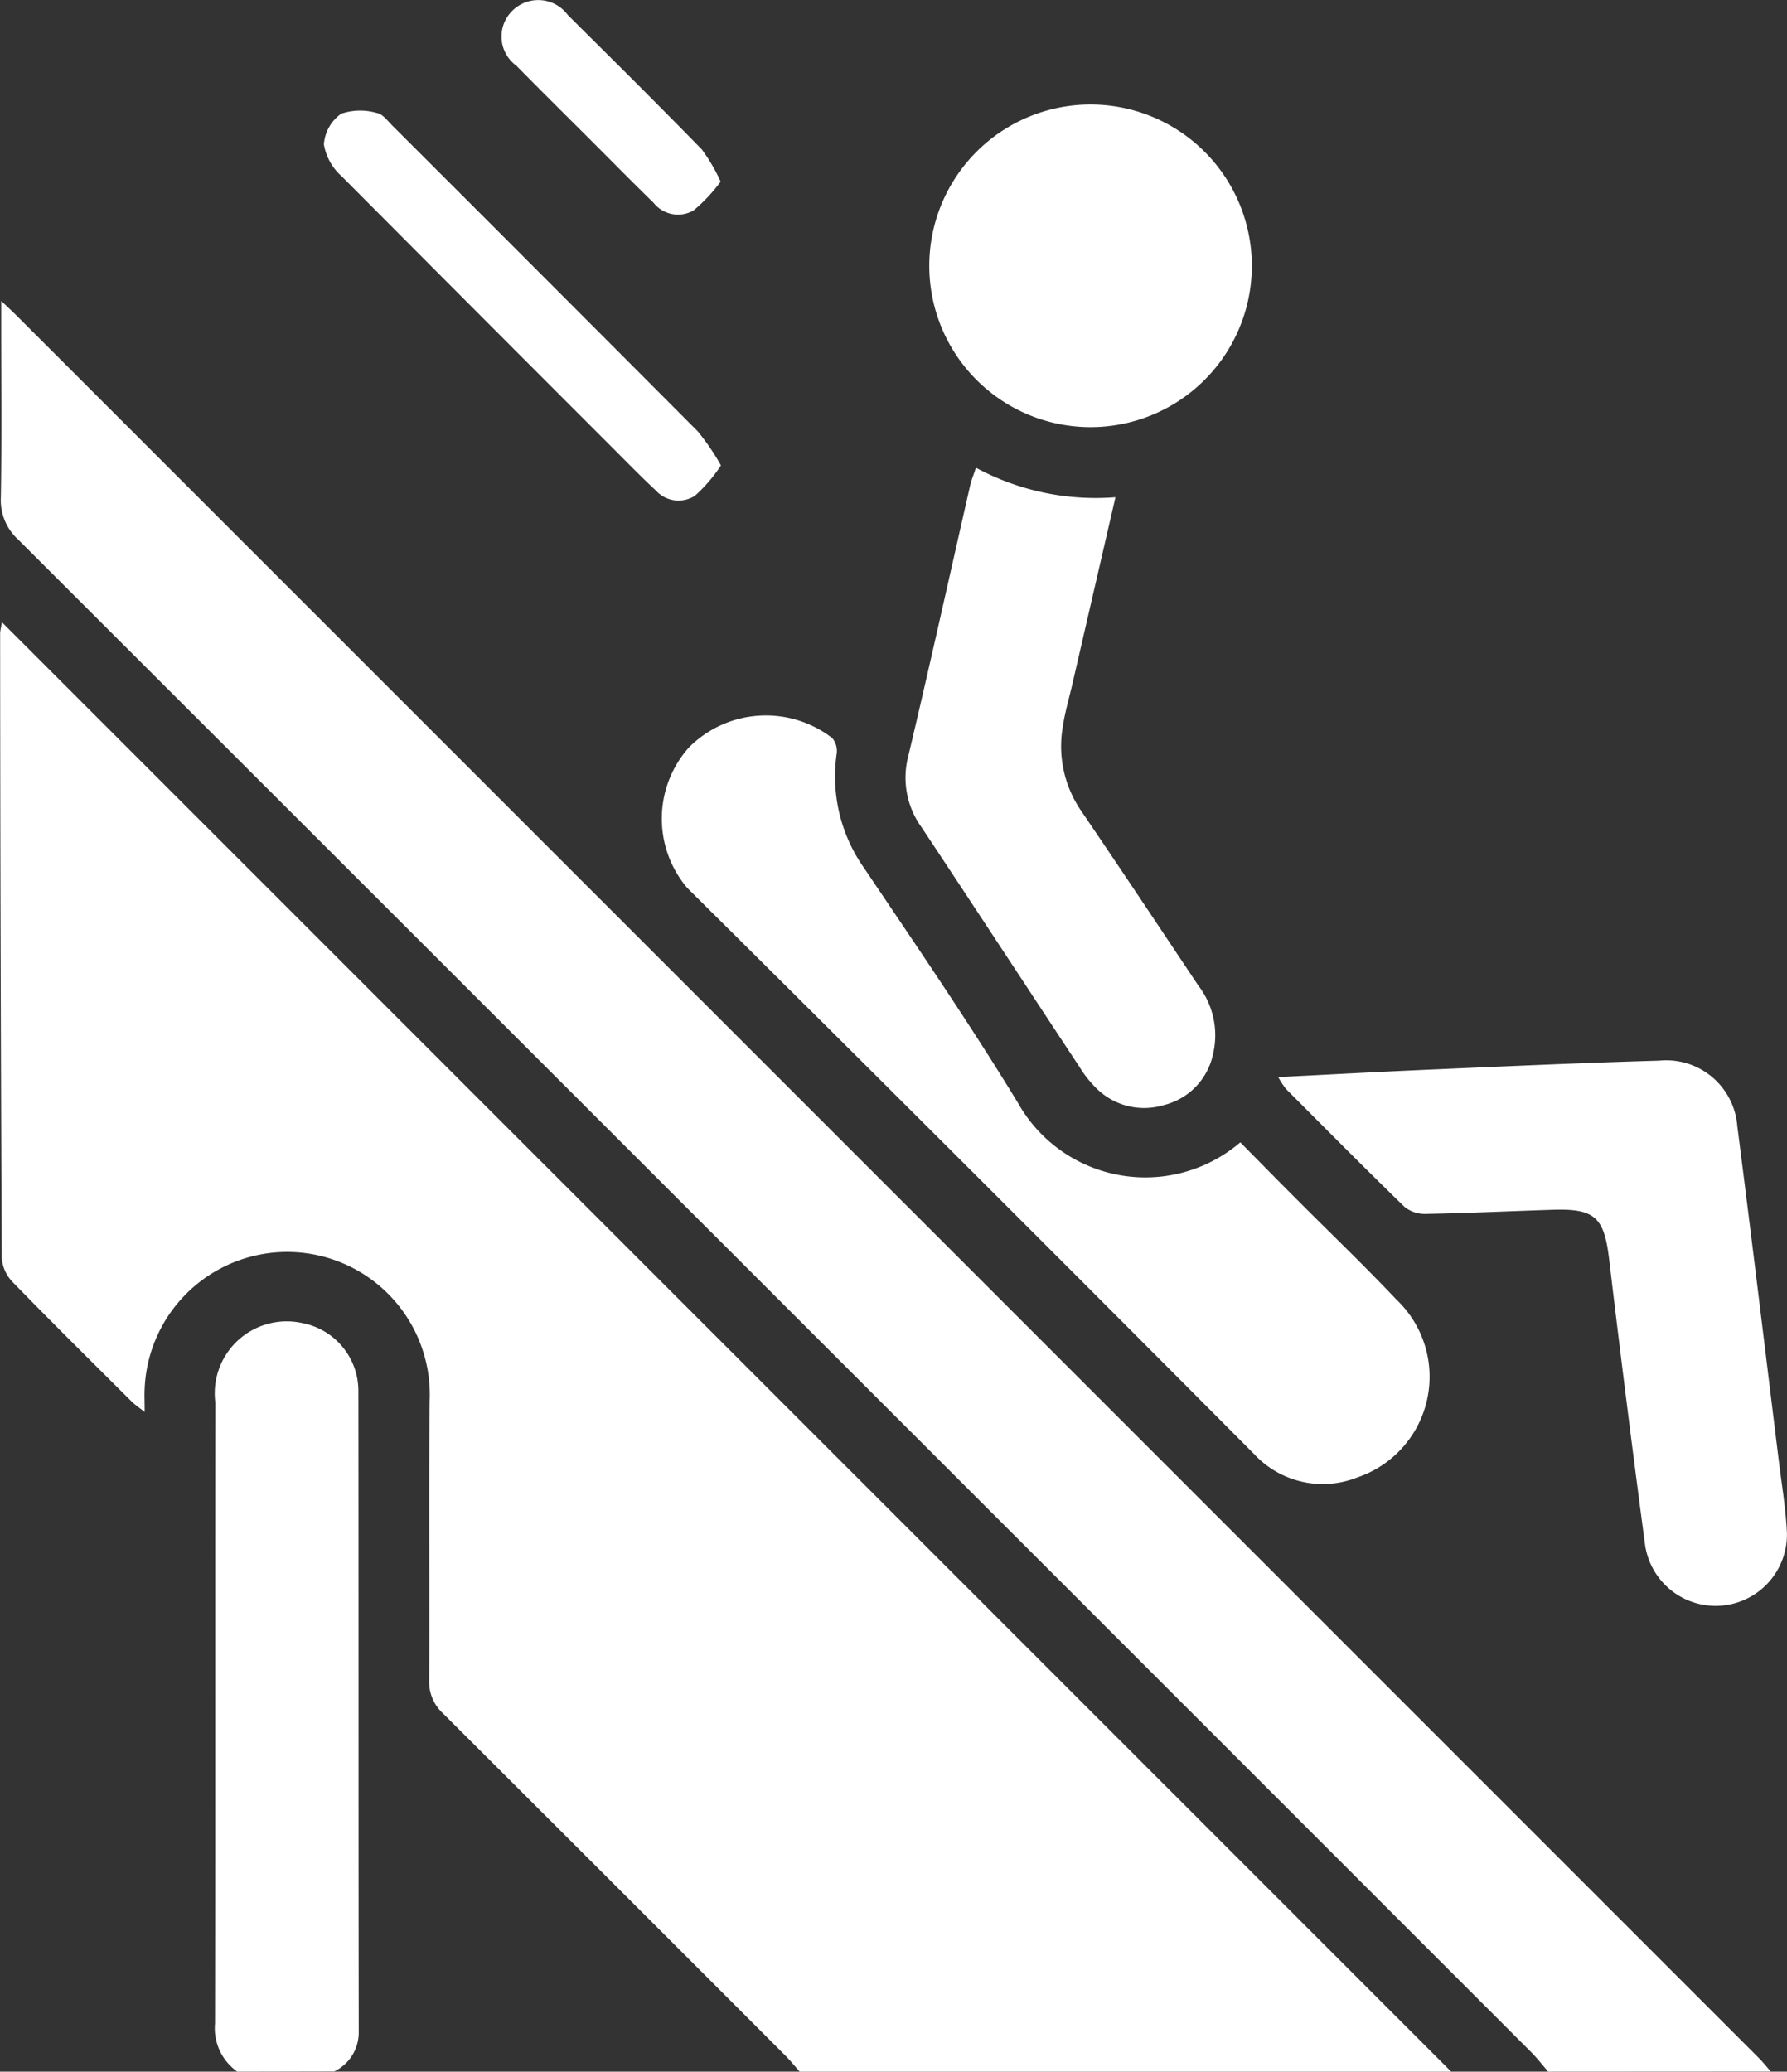 <svg xmlns="http://www.w3.org/2000/svg" width="40.094" height="46.469" viewBox="0 0 40.094 46.469">
  <rect x="0" y="0" width="40.094" height="46.469" fill="#333333" stroke="none"/>
  <g id="Grupo_651" data-name="Grupo 651" transform="translate(-365.989 -389.577)">
    <path id="Trazado_1139" data-name="Trazado 1139" d="M383.931,454.867c-.109-.123-.213-.252-.329-.368q-3.832-3.836-7.671-7.665a.962.962,0,0,1-.313-.752c.012-2.087-.012-4.174.011-6.261a3.2,3.2,0,1,0-6.394-.281c-.009.15,0,.3,0,.53-.135-.107-.226-.167-.3-.242-.889-.886-1.783-1.768-2.658-2.668a.875.875,0,0,1-.248-.539q-.034-7.009-.037-14.019c0-.043.013-.087.039-.248l32.518,32.513Z" transform="translate(0 -18.821)" fill="#fff"/>
    <path id="Trazado_1140" data-name="Trazado 1140" d="M400.749,445.147c-.126-.146-.244-.3-.381-.437Q383.4,427.741,366.42,410.78a1.194,1.194,0,0,1-.388-.949c.022-1.27.008-2.54.008-3.81v-.594c.178.17.273.257.364.348q19.537,19.533,39.074,39.069c.095.095.177.2.265.3Z" transform="translate(-0.024 -9.101)" fill="#fff"/>
    <path id="Trazado_1141" data-name="Trazado 1141" d="M377.822,476.019a1.194,1.194,0,0,1-.5-1.084c.009-4.641,0-9.283.007-13.925a1.615,1.615,0,0,1,1.944-1.784,1.551,1.551,0,0,1,1.266,1.5c.006,4.808,0,9.615.008,14.423a.969.969,0,0,1-.549.865Z" transform="translate(-6.509 -39.973)" fill="#fff"/>
    <path id="Trazado_1142" data-name="Trazado 1142" d="M413.842,436.838c.441.445.885.9,1.331,1.343.726.729,1.469,1.44,2.175,2.187a2.384,2.384,0,0,1-.88,3.986,2.1,2.1,0,0,1-2.321-.529q-6.335-6.366-12.711-12.691a2.4,2.4,0,0,1,.038-3.157,2.436,2.436,0,0,1,3.213-.207.453.453,0,0,1,.1.344,3.565,3.565,0,0,0,.618,2.576c1.172,1.742,2.36,3.476,3.451,5.268A3.279,3.279,0,0,0,413.842,436.838Z" transform="translate(-20.025 -21.637)" fill="#fff"/>
    <path id="Trazado_1143" data-name="Trazado 1143" d="M433.344,445.813c1.2-.06,2.317-.121,3.43-.169,1.706-.074,3.411-.151,5.118-.2a1.6,1.6,0,0,1,1.752,1.467c.321,2.5.622,5,.93,7.5.066.539.157,1.077.183,1.618a1.6,1.6,0,0,1-3.179.3q-.427-3.206-.808-6.419c-.111-.941-.31-1.15-1.251-1.121s-1.9.075-2.854.093a.734.734,0,0,1-.482-.153c-.9-.873-1.782-1.765-2.668-2.653A2.093,2.093,0,0,1,433.344,445.813Z" transform="translate(-38.676 -32.076)" fill="#fff"/>
    <path id="Trazado_1144" data-name="Trazado 1144" d="M415.292,414.216a5.65,5.65,0,0,0,3.131.662l-.962,4.171c-.074.323-.169.642-.218.969a2.56,2.56,0,0,0,.414,1.9c.884,1.3,1.752,2.606,2.624,3.912a1.829,1.829,0,0,1,.332,1.538,1.493,1.493,0,0,1-1.1,1.144,1.52,1.52,0,0,1-1.542-.4,2.51,2.51,0,0,1-.36-.463c-1.181-1.788-2.354-3.582-3.539-5.368a1.9,1.9,0,0,1-.3-1.584c.484-2.037.934-4.081,1.4-6.122C415.2,414.471,415.241,414.373,415.292,414.216Z" transform="translate(-27.407 -14.148)" fill="#fff"/>
    <path id="Trazado_1145" data-name="Trazado 1145" d="M414.957,398.716a3.618,3.618,0,0,1,7.237.013,3.618,3.618,0,1,1-7.237-.013Z" transform="translate(-28.118 -3.183)" fill="#fff"/>
    <path id="Trazado_1146" data-name="Trazado 1146" d="M391.972,403.36a3.447,3.447,0,0,1-.585.682.684.684,0,0,1-.875-.118c-.342-.319-.669-.655-1-.986q-3.028-3.027-6.049-6.062a1.228,1.228,0,0,1-.4-.717.921.921,0,0,1,.39-.688,1.33,1.33,0,0,1,.8-.015c.127.02.238.174.344.28q3.431,3.426,6.853,6.859A5.327,5.327,0,0,1,391.972,403.36Z" transform="translate(-9.807 -3.344)" fill="#fff"/>
    <path id="Trazado_1147" data-name="Trazado 1147" d="M397.324,393.651a3.67,3.67,0,0,1-.606.646.7.7,0,0,1-.9-.173c-.476-.463-.942-.937-1.412-1.407-.556-.555-1.115-1.107-1.665-1.667a.808.808,0,0,1-.084-1.237.824.824,0,0,1,1.238.1c1.008,1,2.015,2,3.007,3.016A3.881,3.881,0,0,1,397.324,393.651Z" transform="translate(-15.167)" fill="#fff"/>
  </g>
</svg>
